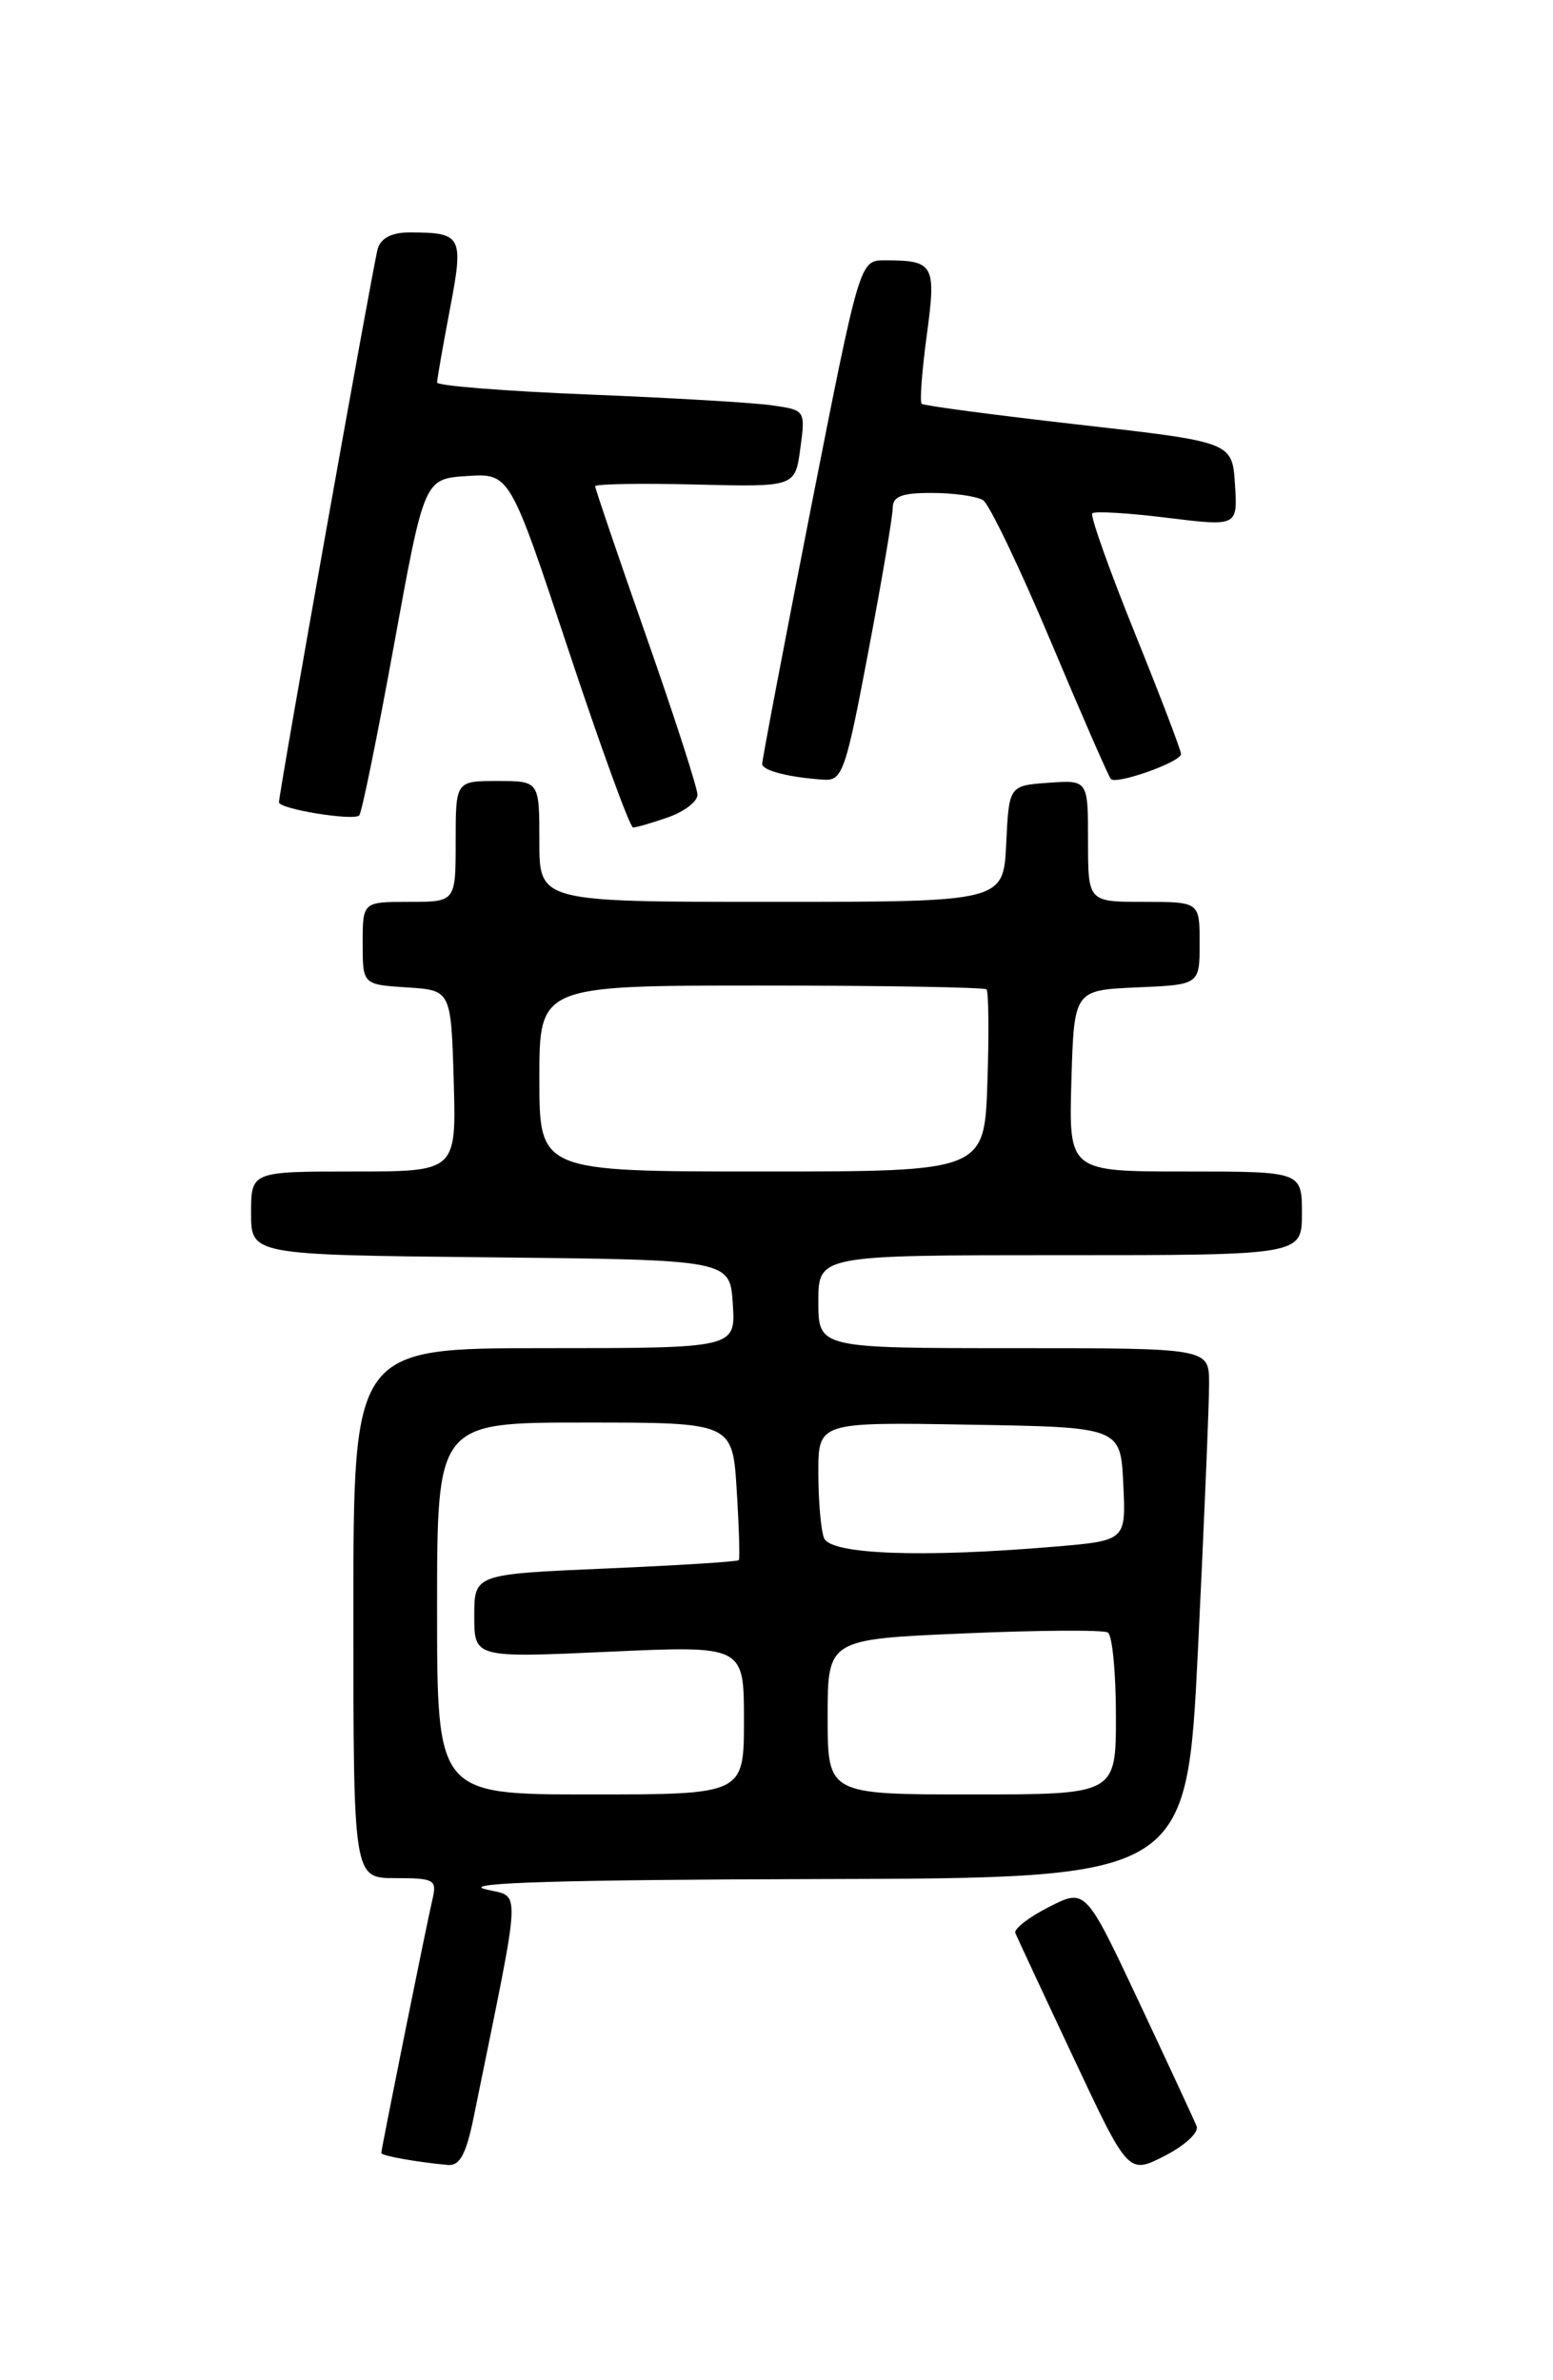 <?xml version="1.0" encoding="UTF-8" standalone="no"?>
<!DOCTYPE svg PUBLIC "-//W3C//DTD SVG 1.1//EN" "http://www.w3.org/Graphics/SVG/1.1/DTD/svg11.dtd" >
<svg xmlns="http://www.w3.org/2000/svg" xmlns:xlink="http://www.w3.org/1999/xlink" version="1.1" viewBox="0 0 167 256">
 <g >
 <path fill="currentColor"
d=" M 128.68 228.69 C 128.42 228.03 125.62 222.01 122.47 215.30 C 116.73 203.10 116.73 203.10 112.80 205.10 C 110.64 206.20 109.01 207.46 109.18 207.90 C 109.36 208.33 112.16 214.36 115.42 221.28 C 121.33 233.87 121.33 233.87 125.25 231.87 C 127.40 230.77 128.95 229.34 128.68 228.69 Z  M 50.93 227.75 C 56.22 201.70 56.10 204.23 52.11 203.17 C 49.61 202.50 60.71 202.17 88.06 202.10 C 127.62 202.00 127.62 202.00 128.83 177.25 C 129.49 163.64 130.03 150.81 130.02 148.75 C 130.00 145.00 130.00 145.00 109.00 145.00 C 88.00 145.00 88.00 145.00 88.00 140.00 C 88.00 135.00 88.00 135.00 114.00 135.00 C 140.00 135.00 140.00 135.00 140.00 130.50 C 140.00 126.00 140.00 126.00 127.46 126.00 C 114.93 126.00 114.93 126.00 115.21 116.25 C 115.50 106.50 115.50 106.50 122.25 106.20 C 129.00 105.91 129.00 105.91 129.00 101.45 C 129.00 97.00 129.00 97.00 123.00 97.00 C 117.00 97.00 117.00 97.00 117.00 90.44 C 117.00 83.89 117.00 83.89 112.75 84.19 C 108.50 84.50 108.50 84.50 108.20 90.75 C 107.90 97.00 107.90 97.00 82.95 97.00 C 58.00 97.00 58.00 97.00 58.00 90.50 C 58.00 84.00 58.00 84.00 53.50 84.00 C 49.00 84.00 49.00 84.00 49.00 90.50 C 49.00 97.00 49.00 97.00 44.00 97.00 C 39.00 97.00 39.00 97.00 39.00 101.45 C 39.00 105.89 39.00 105.89 43.75 106.20 C 48.50 106.50 48.50 106.50 48.79 116.25 C 49.07 126.00 49.07 126.00 38.04 126.00 C 27.00 126.00 27.00 126.00 27.00 130.48 C 27.00 134.97 27.00 134.97 52.75 135.23 C 78.50 135.50 78.50 135.50 78.80 140.25 C 79.11 145.00 79.11 145.00 58.55 145.00 C 38.00 145.00 38.00 145.00 38.00 173.50 C 38.00 202.00 38.00 202.00 42.52 202.00 C 46.70 202.00 47.00 202.17 46.51 204.25 C 45.89 206.86 41.00 231.13 41.00 231.57 C 41.00 231.86 44.90 232.56 48.18 232.85 C 49.44 232.96 50.12 231.69 50.93 227.75 Z  M 71.85 87.90 C 73.58 87.30 75.00 86.21 75.00 85.48 C 75.00 84.75 72.53 77.09 69.50 68.46 C 66.47 59.82 64.00 52.55 64.00 52.30 C 64.00 52.05 68.84 51.97 74.75 52.11 C 85.50 52.38 85.50 52.38 86.06 48.25 C 86.62 44.14 86.60 44.11 83.06 43.60 C 81.10 43.31 72.19 42.79 63.25 42.43 C 54.31 42.07 47.00 41.49 47.00 41.14 C 47.00 40.79 47.62 37.26 48.37 33.31 C 49.89 25.35 49.71 25.00 43.99 25.00 C 42.13 25.00 40.96 25.61 40.62 26.75 C 40.13 28.44 30.00 85.22 30.00 86.29 C 30.00 87.01 38.01 88.32 38.63 87.70 C 38.90 87.43 40.58 79.18 42.37 69.36 C 45.62 51.50 45.62 51.50 50.22 51.20 C 54.82 50.90 54.82 50.90 61.14 69.95 C 64.62 80.43 67.74 89.00 68.08 89.00 C 68.42 89.00 70.12 88.51 71.85 87.90 Z  M 93.37 70.11 C 94.82 62.48 96.00 55.50 96.00 54.61 C 96.00 53.38 97.00 53.00 100.25 53.02 C 102.59 53.02 105.05 53.38 105.72 53.80 C 106.38 54.23 109.66 61.06 112.99 68.98 C 116.32 76.90 119.23 83.57 119.46 83.79 C 120.08 84.41 127.00 81.95 127.00 81.10 C 127.00 80.70 124.75 74.81 122.00 68.01 C 119.26 61.22 117.21 55.45 117.46 55.21 C 117.71 54.96 121.33 55.17 125.50 55.69 C 133.09 56.62 133.09 56.62 132.80 52.08 C 132.50 47.54 132.50 47.54 116.00 45.67 C 106.92 44.64 99.32 43.63 99.11 43.43 C 98.89 43.22 99.14 39.90 99.66 36.05 C 100.69 28.43 100.45 28.00 95.14 28.00 C 92.45 28.00 92.45 28.00 87.18 54.75 C 84.29 69.46 81.94 81.81 81.96 82.18 C 82.00 82.89 84.94 83.63 88.62 83.86 C 90.58 83.99 90.96 82.89 93.37 70.11 Z  M 47.00 173.00 C 47.00 153.00 47.00 153.00 62.89 153.00 C 78.77 153.00 78.77 153.00 79.22 160.25 C 79.47 164.24 79.57 167.63 79.45 167.80 C 79.33 167.96 72.88 168.37 65.12 168.70 C 51.00 169.31 51.00 169.31 51.00 173.81 C 51.00 178.31 51.00 178.31 65.50 177.65 C 80.00 176.99 80.00 176.99 80.00 185.00 C 80.00 193.00 80.00 193.00 63.50 193.00 C 47.00 193.00 47.00 193.00 47.00 173.00 Z  M 89.00 184.66 C 89.00 176.31 89.00 176.31 103.63 175.68 C 111.68 175.33 118.66 175.29 119.13 175.58 C 119.61 175.88 120.00 179.92 120.00 184.56 C 120.00 193.00 120.00 193.00 104.50 193.00 C 89.00 193.00 89.00 193.00 89.00 184.66 Z  M 88.61 165.42 C 88.27 164.55 88.00 161.39 88.00 158.39 C 88.00 152.95 88.00 152.95 104.25 153.23 C 120.50 153.50 120.50 153.50 120.79 159.60 C 121.09 165.70 121.09 165.70 113.39 166.35 C 99.12 167.56 89.29 167.19 88.61 165.42 Z  M 58.00 116.00 C 58.00 106.00 58.00 106.00 81.83 106.00 C 94.94 106.00 105.85 106.19 106.08 106.41 C 106.31 106.64 106.36 111.14 106.18 116.41 C 105.86 126.00 105.86 126.00 81.93 126.00 C 58.00 126.00 58.00 126.00 58.00 116.00 Z "/>
</g>
</svg>